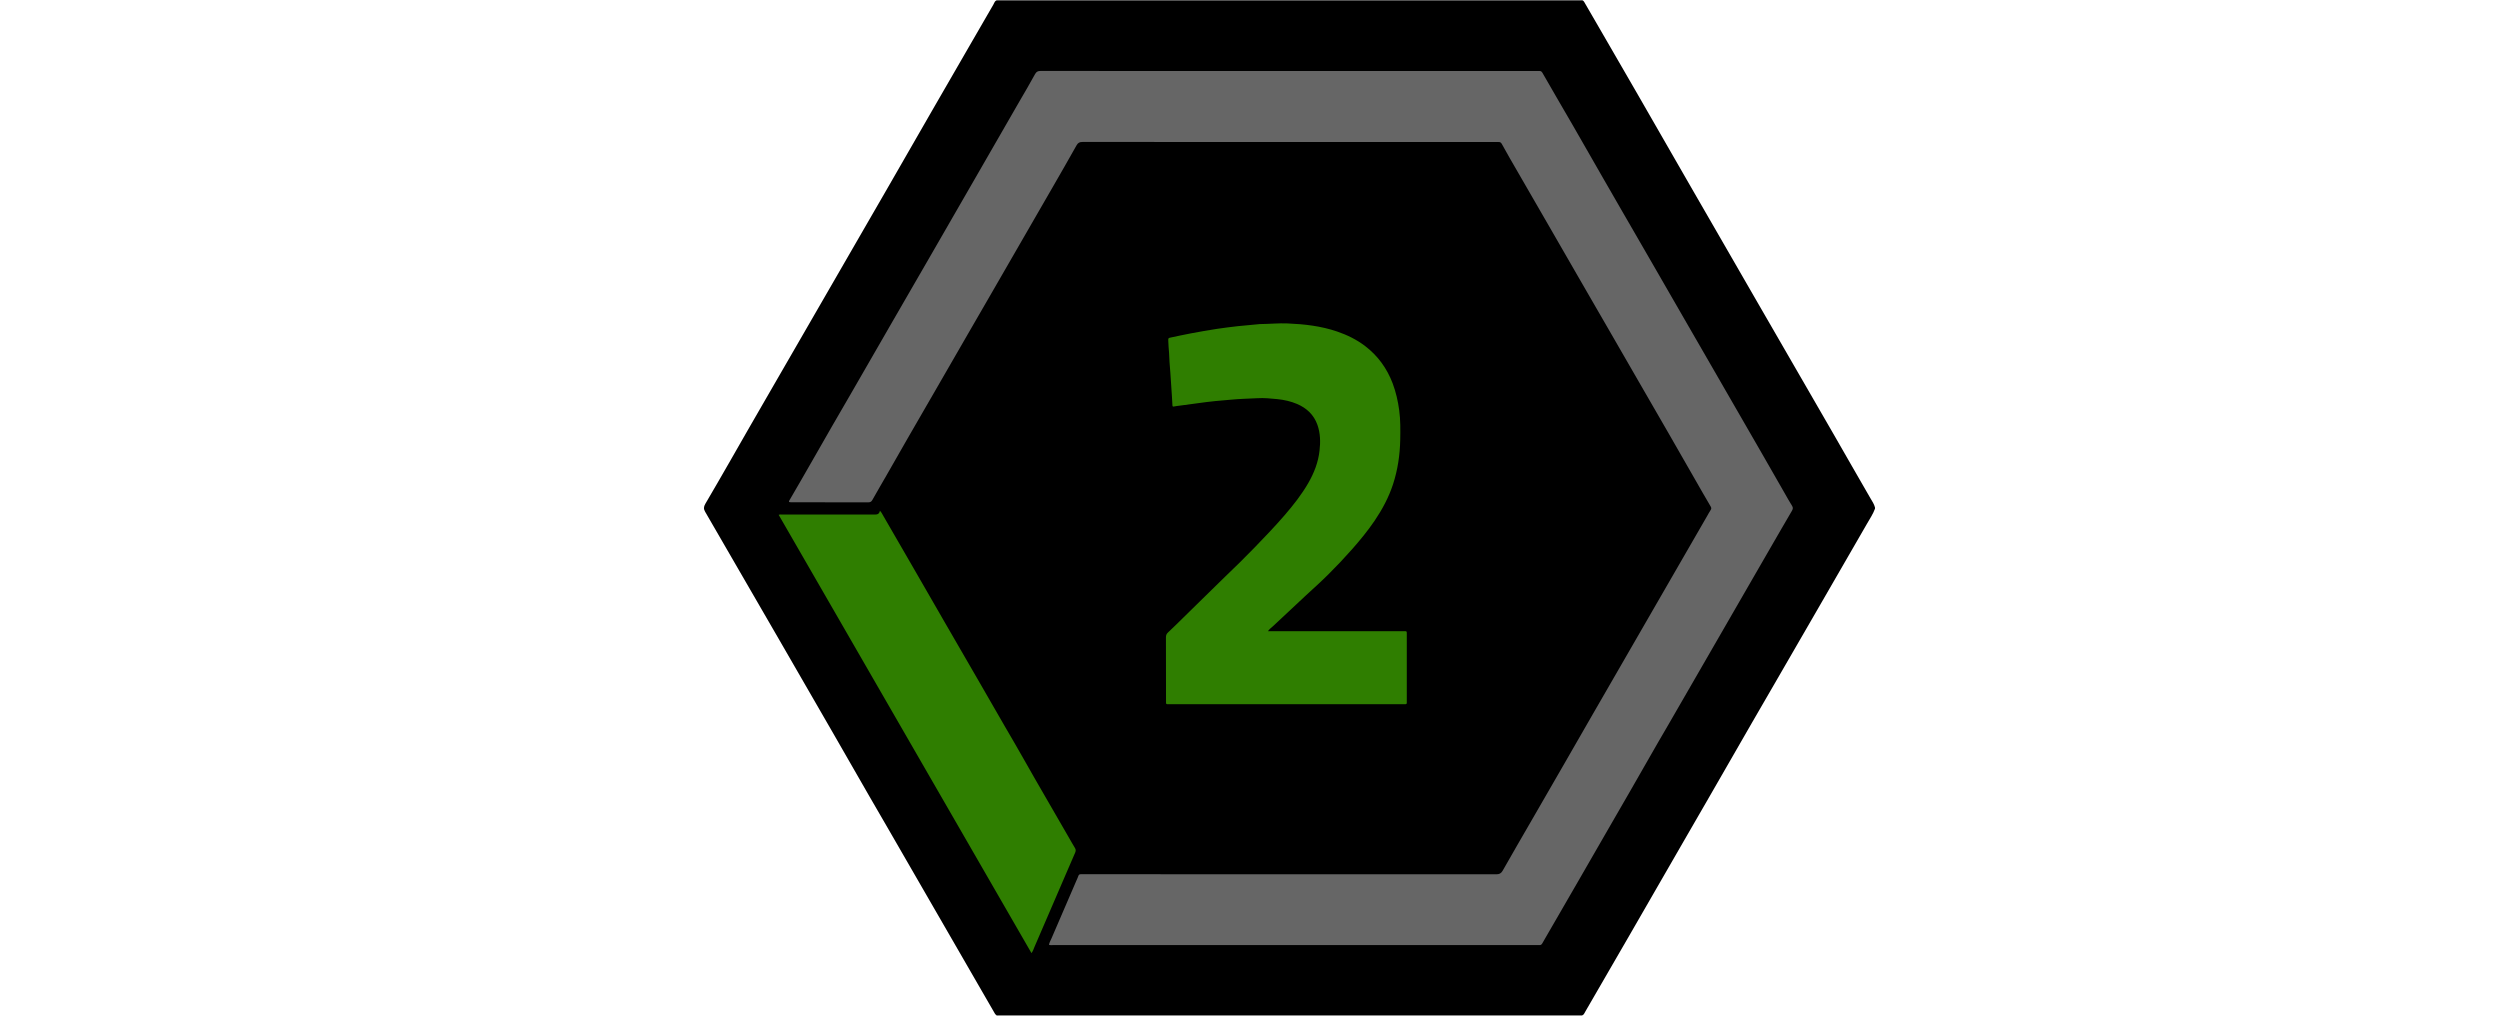 <?xml version="1.0" encoding="utf-8"?>
<!-- Generator: Adobe Illustrator 24.3.0, SVG Export Plug-In . SVG Version: 6.00 Build 0)  -->
<svg version="1.1" id="Слой_1" xmlns="http://www.w3.org/2000/svg" xmlns:xlink="http://www.w3.org/1999/xlink" x="0px" y="0px"
	 width="32px" height="13px" viewBox="0 0 32 13" enable-background="new 0 0 32 13" xml:space="preserve">
<g>
	<path d="M24,6.496c0,0.005,0,0.01,0,0.015c-0.025,0.069-0.066,0.129-0.102,0.192c-0.214,0.371-0.428,0.742-0.642,1.112
		c-0.18,0.311-0.359,0.622-0.539,0.932c-0.191,0.33-0.383,0.66-0.572,0.991c-0.198,0.347-0.399,0.691-0.598,1.037
		c-0.231,0.402-0.463,0.802-0.694,1.204c-0.187,0.324-0.374,0.648-0.562,0.971c-0.012,0.02-0.019,0.049-0.053,0.045
		c-2.489,0-4.978,0-7.467,0c-0.026,0.003-0.034-0.017-0.044-0.034c-0.099-0.169-0.196-0.339-0.294-0.509
		c-0.162-0.28-0.324-0.561-0.486-0.842c-0.197-0.342-0.394-0.683-0.591-1.024c-0.15-0.26-0.302-0.519-0.45-0.78
		c-0.161-0.283-0.325-0.564-0.487-0.846c-0.151-0.263-0.304-0.526-0.456-0.79C9.794,7.879,9.625,7.587,9.456,7.294
		C9.313,7.046,9.17,6.798,9.026,6.551c-0.022-0.037-0.019-0.065,0.001-0.1C9.134,6.268,9.241,6.084,9.346,5.9
		c0.16-0.284,0.326-0.566,0.488-0.849c0.151-0.262,0.303-0.524,0.454-0.786c0.195-0.338,0.391-0.676,0.586-1.015
		c0.163-0.282,0.325-0.563,0.488-0.845c0.19-0.328,0.377-0.658,0.567-0.986c0.162-0.279,0.323-0.559,0.484-0.838
		c0.101-0.174,0.2-0.348,0.302-0.522c0.013-0.022,0.018-0.055,0.055-0.055c2.489,0,4.978,0,7.467,0
		c0.03-0.005,0.039,0.018,0.05,0.037c0.068,0.117,0.136,0.235,0.204,0.352c0.153,0.264,0.305,0.528,0.458,0.792
		c0.173,0.3,0.346,0.6,0.518,0.901c0.151,0.265,0.305,0.528,0.457,0.793c0.196,0.339,0.392,0.678,0.587,1.018
		c0.151,0.262,0.303,0.524,0.454,0.786c0.167,0.29,0.335,0.581,0.503,0.871c0.158,0.274,0.314,0.549,0.473,0.823
		C23.963,6.414,23.989,6.452,24,6.496z"/>
	<path fill="#545454" d="M20.254,0c0.001,0.002,0.002,0.004,0.001,0.007c-0.014,0-0.028,0.001-0.041,0.001c-2.47,0-4.939,0-7.409,0
		c-0.016,0-0.033,0-0.049,0.001C12.755,0.006,12.754,0.003,12.754,0C15.254,0,17.754,0,20.254,0z"/>
	<path fill="#5F5F5F" d="M20.255,12.993c0,0.002,0,0.005-0.001,0.007c-2.5,0-5,0-7.5,0c0-0.003,0.001-0.006,0.001-0.008
		c0.018,0,0.035,0.001,0.053,0.001c2.468,0,4.937,0,7.405,0C20.227,12.992,20.241,12.993,20.255,12.993z"/>
	<path fill="#666666" d="M10.099,6.424c-0.001-0.014,0.008-0.023,0.014-0.034c0.099-0.172,0.2-0.343,0.297-0.515
		c0.16-0.283,0.324-0.563,0.487-0.845c0.174-0.301,0.347-0.602,0.521-0.904c0.163-0.283,0.327-0.565,0.49-0.848
		c0.194-0.336,0.387-0.672,0.581-1.008c0.186-0.323,0.372-0.646,0.558-0.969c0.068-0.117,0.137-0.234,0.202-0.353
		c0.017-0.031,0.037-0.04,0.071-0.04c0.668,0.001,1.337,0.001,2.005,0.001c1.45,0,2.899,0,4.349,0c0.01,0,0.02,0.001,0.03,0
		c0.019-0.002,0.029,0.007,0.039,0.023c0.068,0.12,0.137,0.24,0.207,0.359c0.118,0.204,0.238,0.407,0.354,0.613
		c0.148,0.262,0.301,0.522,0.45,0.783c0.134,0.234,0.27,0.467,0.405,0.701c0.126,0.218,0.252,0.437,0.378,0.656
		c0.117,0.203,0.235,0.406,0.352,0.61c0.127,0.22,0.253,0.439,0.38,0.659c0.095,0.165,0.191,0.33,0.286,0.496
		c0.097,0.169,0.194,0.338,0.29,0.506c0.031,0.053,0.06,0.108,0.093,0.159c0.015,0.023,0.012,0.04,0,0.062
		c-0.05,0.084-0.099,0.169-0.148,0.254c-0.118,0.204-0.236,0.409-0.354,0.613c-0.117,0.203-0.235,0.406-0.352,0.61
		c-0.126,0.218-0.252,0.437-0.378,0.655c-0.117,0.203-0.235,0.406-0.352,0.61c-0.087,0.15-0.175,0.299-0.26,0.45
		c-0.151,0.268-0.307,0.533-0.46,0.8c-0.146,0.254-0.292,0.507-0.438,0.76c-0.136,0.235-0.271,0.469-0.407,0.704
		c-0.016,0.027-0.032,0.054-0.047,0.082c-0.009,0.016-0.02,0.025-0.039,0.023c-0.009-0.001-0.018,0-0.026,0
		c-2.065,0-4.131,0-6.196,0c-0.017,0-0.035,0.003-0.054-0.003c0.004-0.029,0.02-0.054,0.031-0.08
		c0.106-0.247,0.212-0.493,0.319-0.74c0.009-0.021,0.019-0.041,0.026-0.062c0.006-0.018,0.017-0.023,0.034-0.022
		c0.011,0.001,0.023,0,0.034,0c1.76,0,3.52,0,5.28,0.001c0.04,0,0.062-0.01,0.083-0.046c0.128-0.226,0.259-0.451,0.389-0.676
		c0.134-0.232,0.268-0.463,0.401-0.695c0.123-0.213,0.245-0.427,0.368-0.64c0.116-0.201,0.232-0.402,0.348-0.603
		c0.127-0.221,0.255-0.441,0.382-0.662c0.117-0.203,0.235-0.406,0.352-0.61c0.126-0.218,0.252-0.437,0.378-0.655
		c0.014-0.025,0.028-0.051,0.044-0.075c0.011-0.017,0.011-0.029,0-0.047c-0.071-0.12-0.14-0.241-0.209-0.362
		c-0.113-0.197-0.226-0.394-0.339-0.591c-0.128-0.222-0.256-0.443-0.384-0.665c-0.115-0.2-0.231-0.4-0.346-0.6
		c-0.129-0.223-0.258-0.445-0.386-0.668c-0.135-0.234-0.269-0.468-0.404-0.701c-0.166-0.288-0.333-0.576-0.499-0.864
		c-0.036-0.062-0.071-0.124-0.105-0.187c-0.01-0.019-0.023-0.029-0.045-0.026c-0.007,0.001-0.015,0-0.023,0
		c-1.766,0-3.533,0-5.299-0.001c-0.037,0-0.058,0.009-0.077,0.043c-0.102,0.182-0.206,0.362-0.31,0.543
		c-0.126,0.219-0.252,0.437-0.378,0.655c-0.129,0.223-0.257,0.446-0.386,0.669c-0.115,0.199-0.23,0.398-0.345,0.597
		c-0.129,0.223-0.257,0.446-0.386,0.669c-0.115,0.199-0.23,0.398-0.345,0.597c-0.096,0.166-0.191,0.333-0.286,0.5
		c-0.059,0.103-0.12,0.206-0.178,0.31c-0.013,0.023-0.028,0.03-0.054,0.03c-0.328-0.001-0.656-0.001-0.984-0.001
		C10.119,6.427,10.109,6.43,10.099,6.424z"/>
	<path fill="#2F7E00" d="M16.23,8.079c0.022,0,0.037,0,0.052,0c0.554,0,1.108,0,1.662,0c0.009,0,0.018,0,0.026,0
		c0.037,0,0.037,0,0.037,0.037c0,0.286,0,0.573,0,0.859c0,0.006,0,0.013,0,0.019c0.001,0.015-0.007,0.02-0.021,0.02
		c-0.009,0-0.018,0-0.026,0c-0.996,0-1.992,0-2.988,0c-0.051,0-0.047,0.004-0.047-0.046c0-0.27,0-0.54-0.001-0.81
		c0-0.026,0.007-0.045,0.026-0.062c0.136-0.128,0.267-0.262,0.402-0.392c0.111-0.106,0.218-0.216,0.328-0.321
		c0.129-0.123,0.256-0.248,0.38-0.376c0.13-0.134,0.259-0.269,0.382-0.411c0.112-0.13,0.219-0.265,0.305-0.415
		c0.074-0.129,0.127-0.265,0.143-0.413c0.013-0.111,0.011-0.222-0.027-0.33c-0.046-0.129-0.137-0.214-0.26-0.267
		c-0.08-0.034-0.164-0.053-0.251-0.062c-0.086-0.009-0.172-0.017-0.259-0.012c-0.113,0.006-0.225,0.008-0.338,0.019
		c-0.067,0.007-0.135,0.012-0.202,0.018c-0.073,0.007-0.147,0.017-0.22,0.027c-0.079,0.01-0.159,0.021-0.238,0.032
		c-0.022,0.003-0.045,0.005-0.067,0.01c-0.016,0.004-0.02-0.001-0.021-0.016c-0.001-0.036-0.004-0.073-0.006-0.109
		c-0.003-0.055-0.008-0.11-0.011-0.165c-0.005-0.092-0.013-0.185-0.02-0.277c-0.003-0.04-0.004-0.08-0.006-0.12
		c-0.004-0.051-0.009-0.102-0.01-0.154c-0.001-0.034-0.001-0.035,0.033-0.042c0.086-0.018,0.171-0.037,0.257-0.053
		c0.112-0.021,0.224-0.041,0.336-0.058c0.088-0.013,0.176-0.024,0.264-0.034c0.095-0.011,0.19-0.016,0.284-0.027
		c0.002,0,0.005,0,0.008,0c0.115-0.001,0.231-0.013,0.346-0.008c0.215,0.009,0.427,0.033,0.632,0.103
		c0.129,0.044,0.25,0.103,0.359,0.186c0.164,0.125,0.28,0.286,0.353,0.478c0.042,0.112,0.068,0.227,0.084,0.346
		c0.017,0.125,0.015,0.25,0.013,0.376c-0.004,0.194-0.032,0.384-0.092,0.569c-0.055,0.168-0.138,0.323-0.237,0.469
		c-0.087,0.128-0.185,0.247-0.287,0.363c-0.098,0.111-0.2,0.219-0.305,0.323c-0.092,0.092-0.19,0.179-0.286,0.268
		c-0.04,0.038-0.08,0.076-0.121,0.113c-0.1,0.092-0.198,0.185-0.297,0.278C16.278,8.031,16.251,8.048,16.23,8.079z"/>
	<path fill="#2F7E00" d="M13.203,12.2c-1.081-1.874-2.158-3.742-3.236-5.61c0.018-0.007,0.031-0.004,0.045-0.004
		c0.389,0,0.779,0,1.168,0c0.036,0,0.073,0.005,0.083-0.049c0.023,0.024,0.032,0.048,0.045,0.069
		c0.13,0.224,0.259,0.447,0.388,0.671c0.136,0.236,0.272,0.472,0.408,0.708c0.135,0.234,0.27,0.467,0.405,0.7
		c0.119,0.205,0.237,0.411,0.355,0.616c0.08,0.138,0.161,0.275,0.239,0.414c0.09,0.161,0.183,0.32,0.275,0.48
		c0.098,0.17,0.196,0.339,0.294,0.509c0.03,0.051,0.058,0.103,0.089,0.153c0.012,0.02,0.009,0.038,0.001,0.057
		c-0.033,0.077-0.067,0.154-0.1,0.231c-0.074,0.172-0.148,0.343-0.222,0.515c-0.067,0.155-0.134,0.311-0.201,0.466
		C13.23,12.148,13.223,12.172,13.203,12.2z"/>
</g>
</svg>
